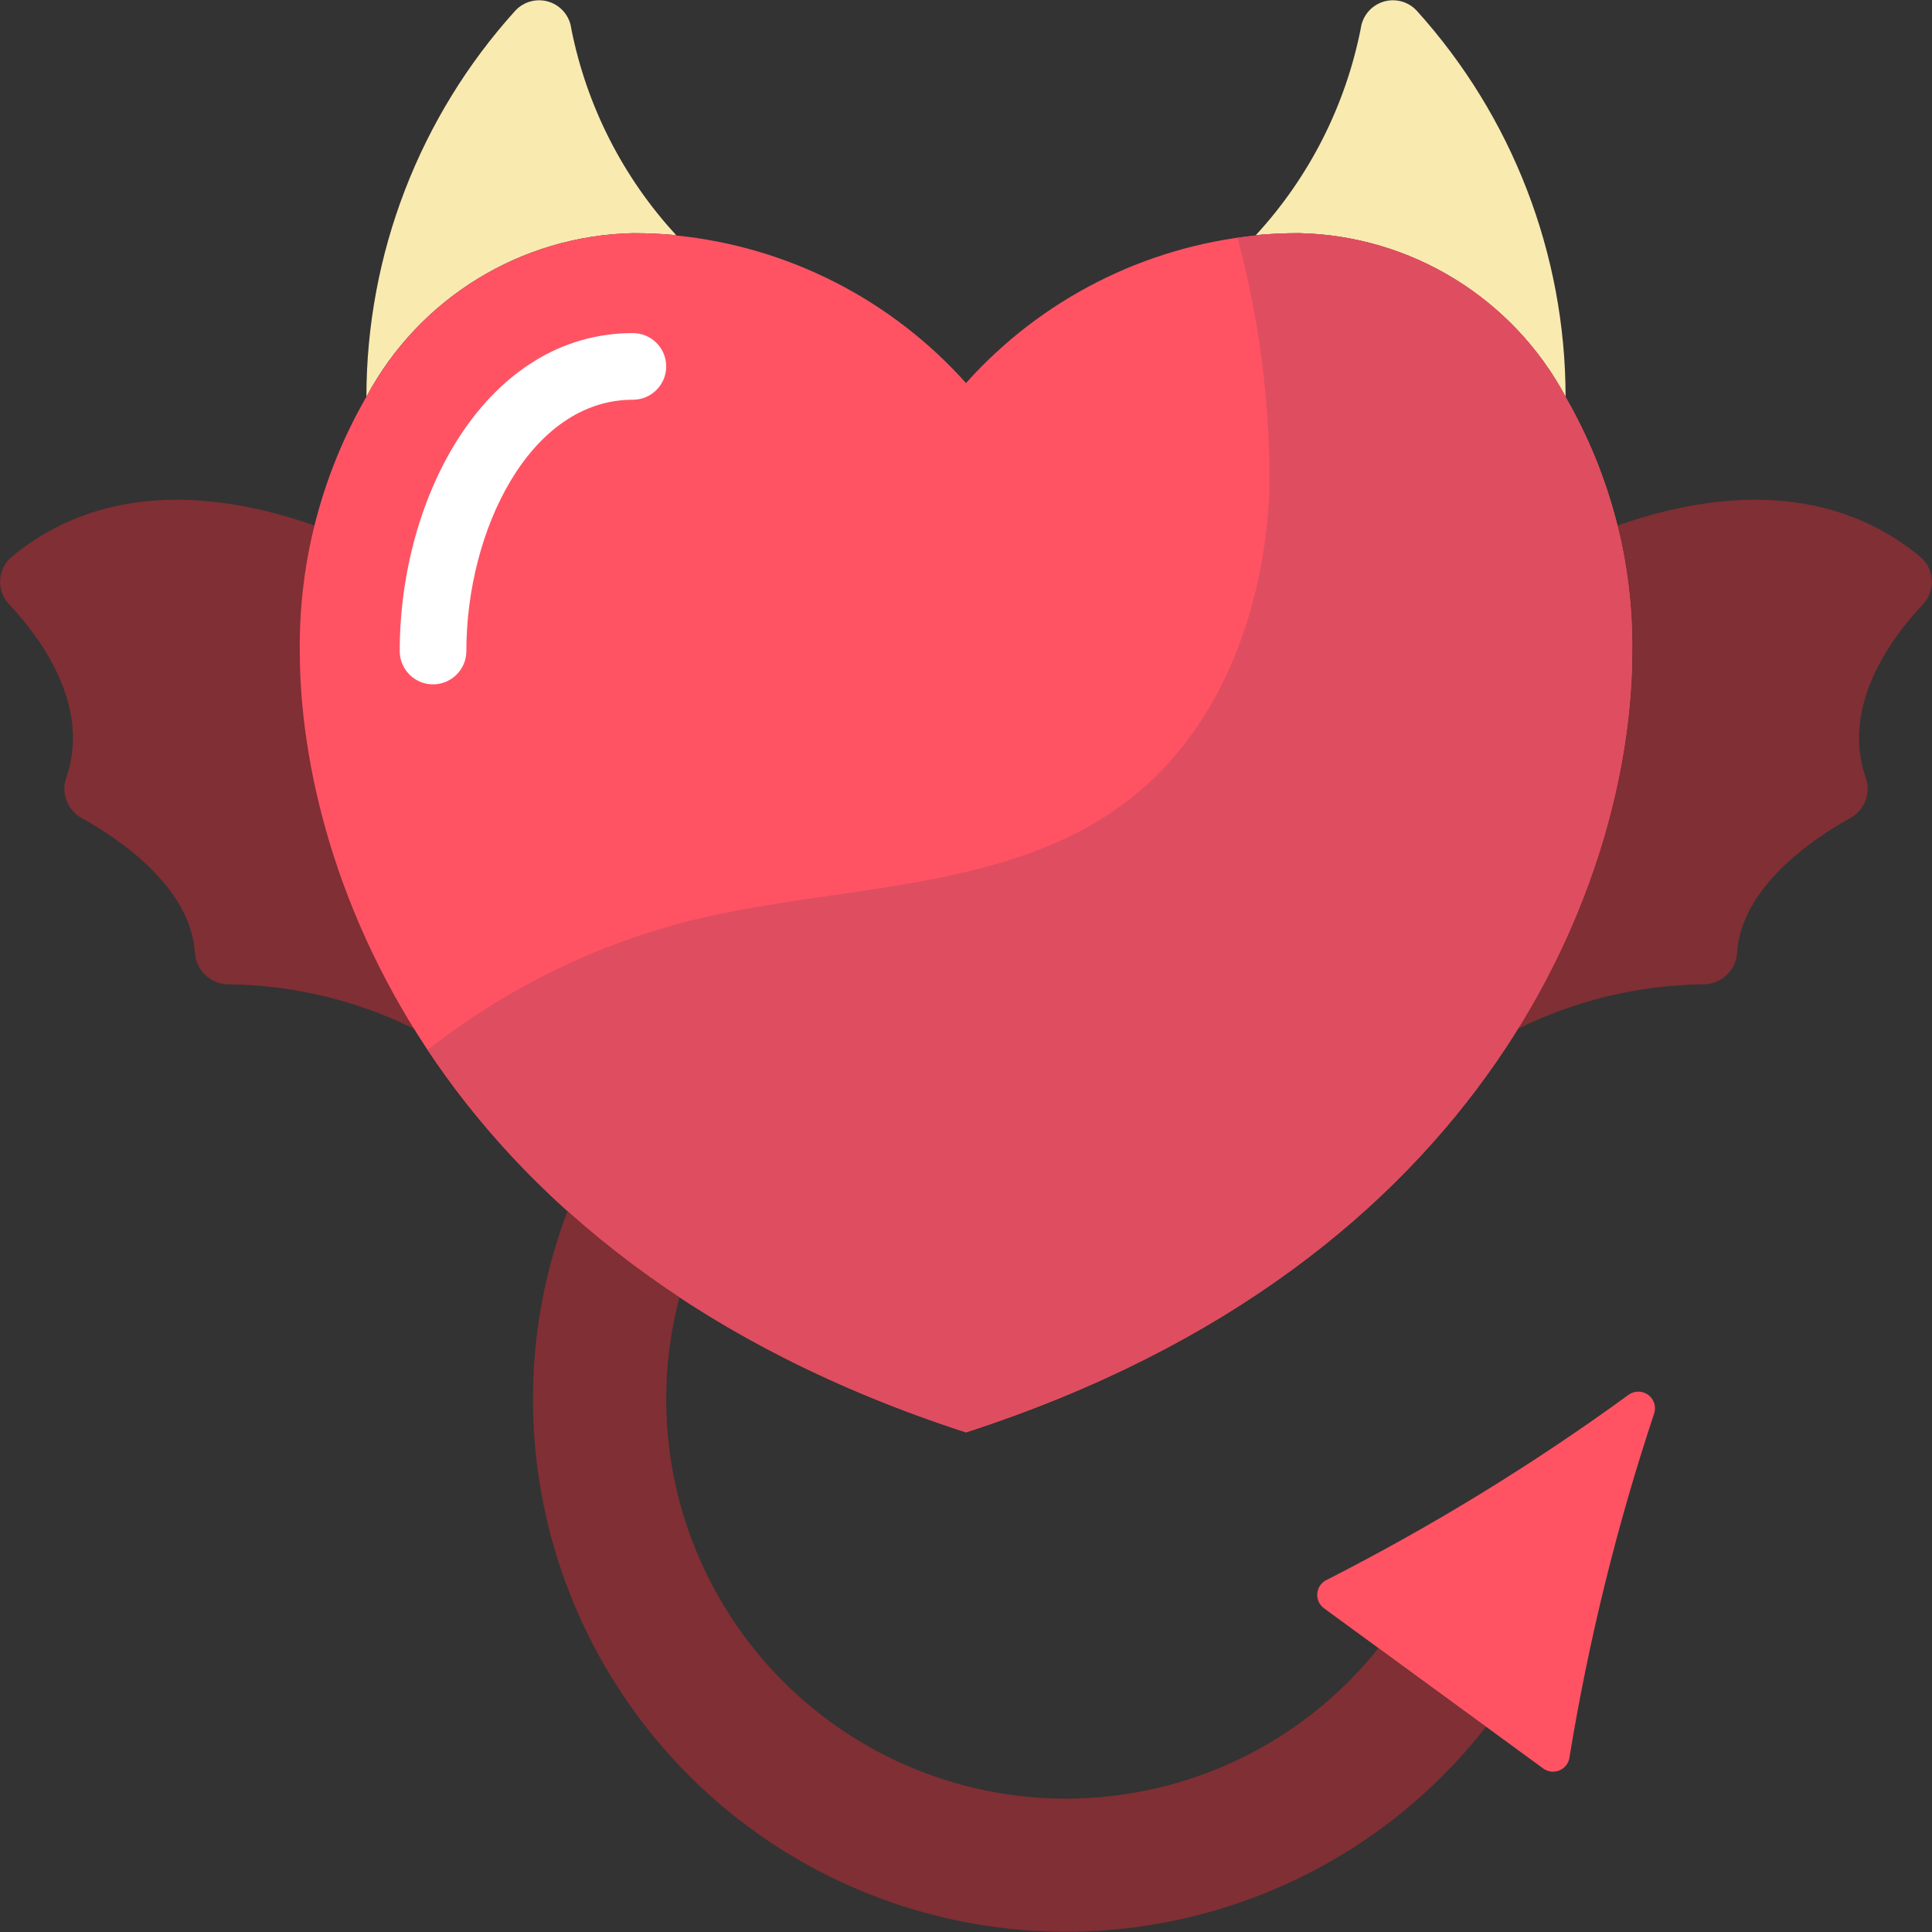 <svg height="512" viewBox="0 0 58 58" width="512" xmlns="http://www.w3.org/2000/svg"><rect x="0" y="0" width="58" height="58" fill="#333333" stroke="none"/><g id="Page-1" fill="none" fill-rule="evenodd"><g id="023---Wicked-Love" fill-rule="nonzero"><path id="Shape" d="m48.55 15.78c2.6-.92 6.21-1.45 9.09.93.21.172.339.424.356.695s-.079.537-.266.735c-.96 1.02-2.45 3.04-1.73 5.18.176.455-.001.97-.42 1.22-1.2.66-3.3 2.11-3.43 4.05-.029.545-.484.969-1.03.96-1.93.025-3.83.483-5.56 1.34h-33.12c-1.73-.857-3.63-1.315-5.56-1.34-.546.009-1.001-.415-1.03-.96-.13-1.94-2.23-3.39-3.43-4.05-.419-.25-.596-.765-.42-1.22.72-2.14-.77-4.16-1.73-5.18-.187-.197-.283-.463-.266-.735s.146-.523.356-.695c2.88-2.38 6.49-1.85 9.09-.93z" fill="#802f34"/><path id="Shape" d="m20.3 7.06c-.42-.04-.85-.06-1.3-.06-3.358.072-6.415 1.949-8 4.91.004-4.283 1.597-8.413 4.47-11.59.257-.277.652-.38 1.012-.265.36.116.621.429.668.805.459 2.317 1.549 4.463 3.15 6.2z" fill="#f9eab0"/><path id="Shape" d="m47 11.91c-1.585-2.961-4.642-4.838-8-4.91-.45 0-.88.02-1.3.06 1.601-1.737 2.691-3.883 3.15-6.2.048-.375.308-.689.668-.805.36-.116.755-.013 1.012.265 2.873 3.177 4.466 7.307 4.47 11.59z" fill="#f9eab0"/><path id="Shape" d="m49 19.55c0 6.73-4.22 18.34-20 23.45-15.78-5.11-20-16.72-20-23.45-.03-2.68.661-5.318 2-7.64 1.585-2.961 4.642-4.838 8-4.91.45 0 .88.02 1.3.06l.01.01c3.348.341 6.447 1.921 8.69 4.43 2.243-2.509 5.342-4.089 8.69-4.43l.01-.01c.42-.04.85-.06 1.3-.06 3.358.072 6.415 1.949 8 4.91v.01c1.338 2.318 2.028 4.954 2 7.63z" fill="#ff5364"/><path id="Shape" d="m13 20.545c-.552 0-1-.448-1-1 0-4.691 2.618-9.545 7-9.545.552 0 1 .448 1 1s-.448 1-1 1c-3.088 0-5 3.917-5 7.545 0 .552-.448 1-1 1z" fill="#fff"/><path id="Shape" d="m20.4 38.94c-.266.998-.4 2.027-.4 3.06.002 5.098 3.225 9.639 8.037 11.322 4.812 1.684 10.163.143 13.343-3.842l3.23 2.36c-4.203 5.381-11.357 7.503-17.814 5.282-6.457-2.221-10.793-8.294-10.796-15.122-.001-1.931.352-3.846 1.04-5.65v-.01z" fill="#802f34"/><path id="Shape" d="m47.121 52.732c.573-3.498 1.422-6.945 2.541-10.308.062-.204-.011-.424-.183-.55s-.405-.128-.58-.007c-2.865 2.087-5.891 3.943-9.05 5.552-.166.07-.281.224-.302.403s.056.355.202.461l6.583 4.811c.146.104.336.123.499.048s.274-.231.29-.41z" fill="#ff5364"/><path id="Shape" d="m49 19.55c0 6.73-4.22 18.34-20 23.45-8.11-2.63-13.16-6.97-16.16-11.48 2.358-1.857 5.086-3.19 8-3.91 4.47-1.08 9.54-.81 13.14-3.67 2.76-2.19 4.03-5.84 4.13-9.36.015-2.512-.308-5.014-.96-7.44.18-.03.36-.05.54-.07l.01-.01c.42-.04.85-.06 1.3-.06 3.358.072 6.415 1.949 8 4.91v.01c1.338 2.318 2.028 4.954 2 7.63z" fill="#df4d60"/></g></g></svg>